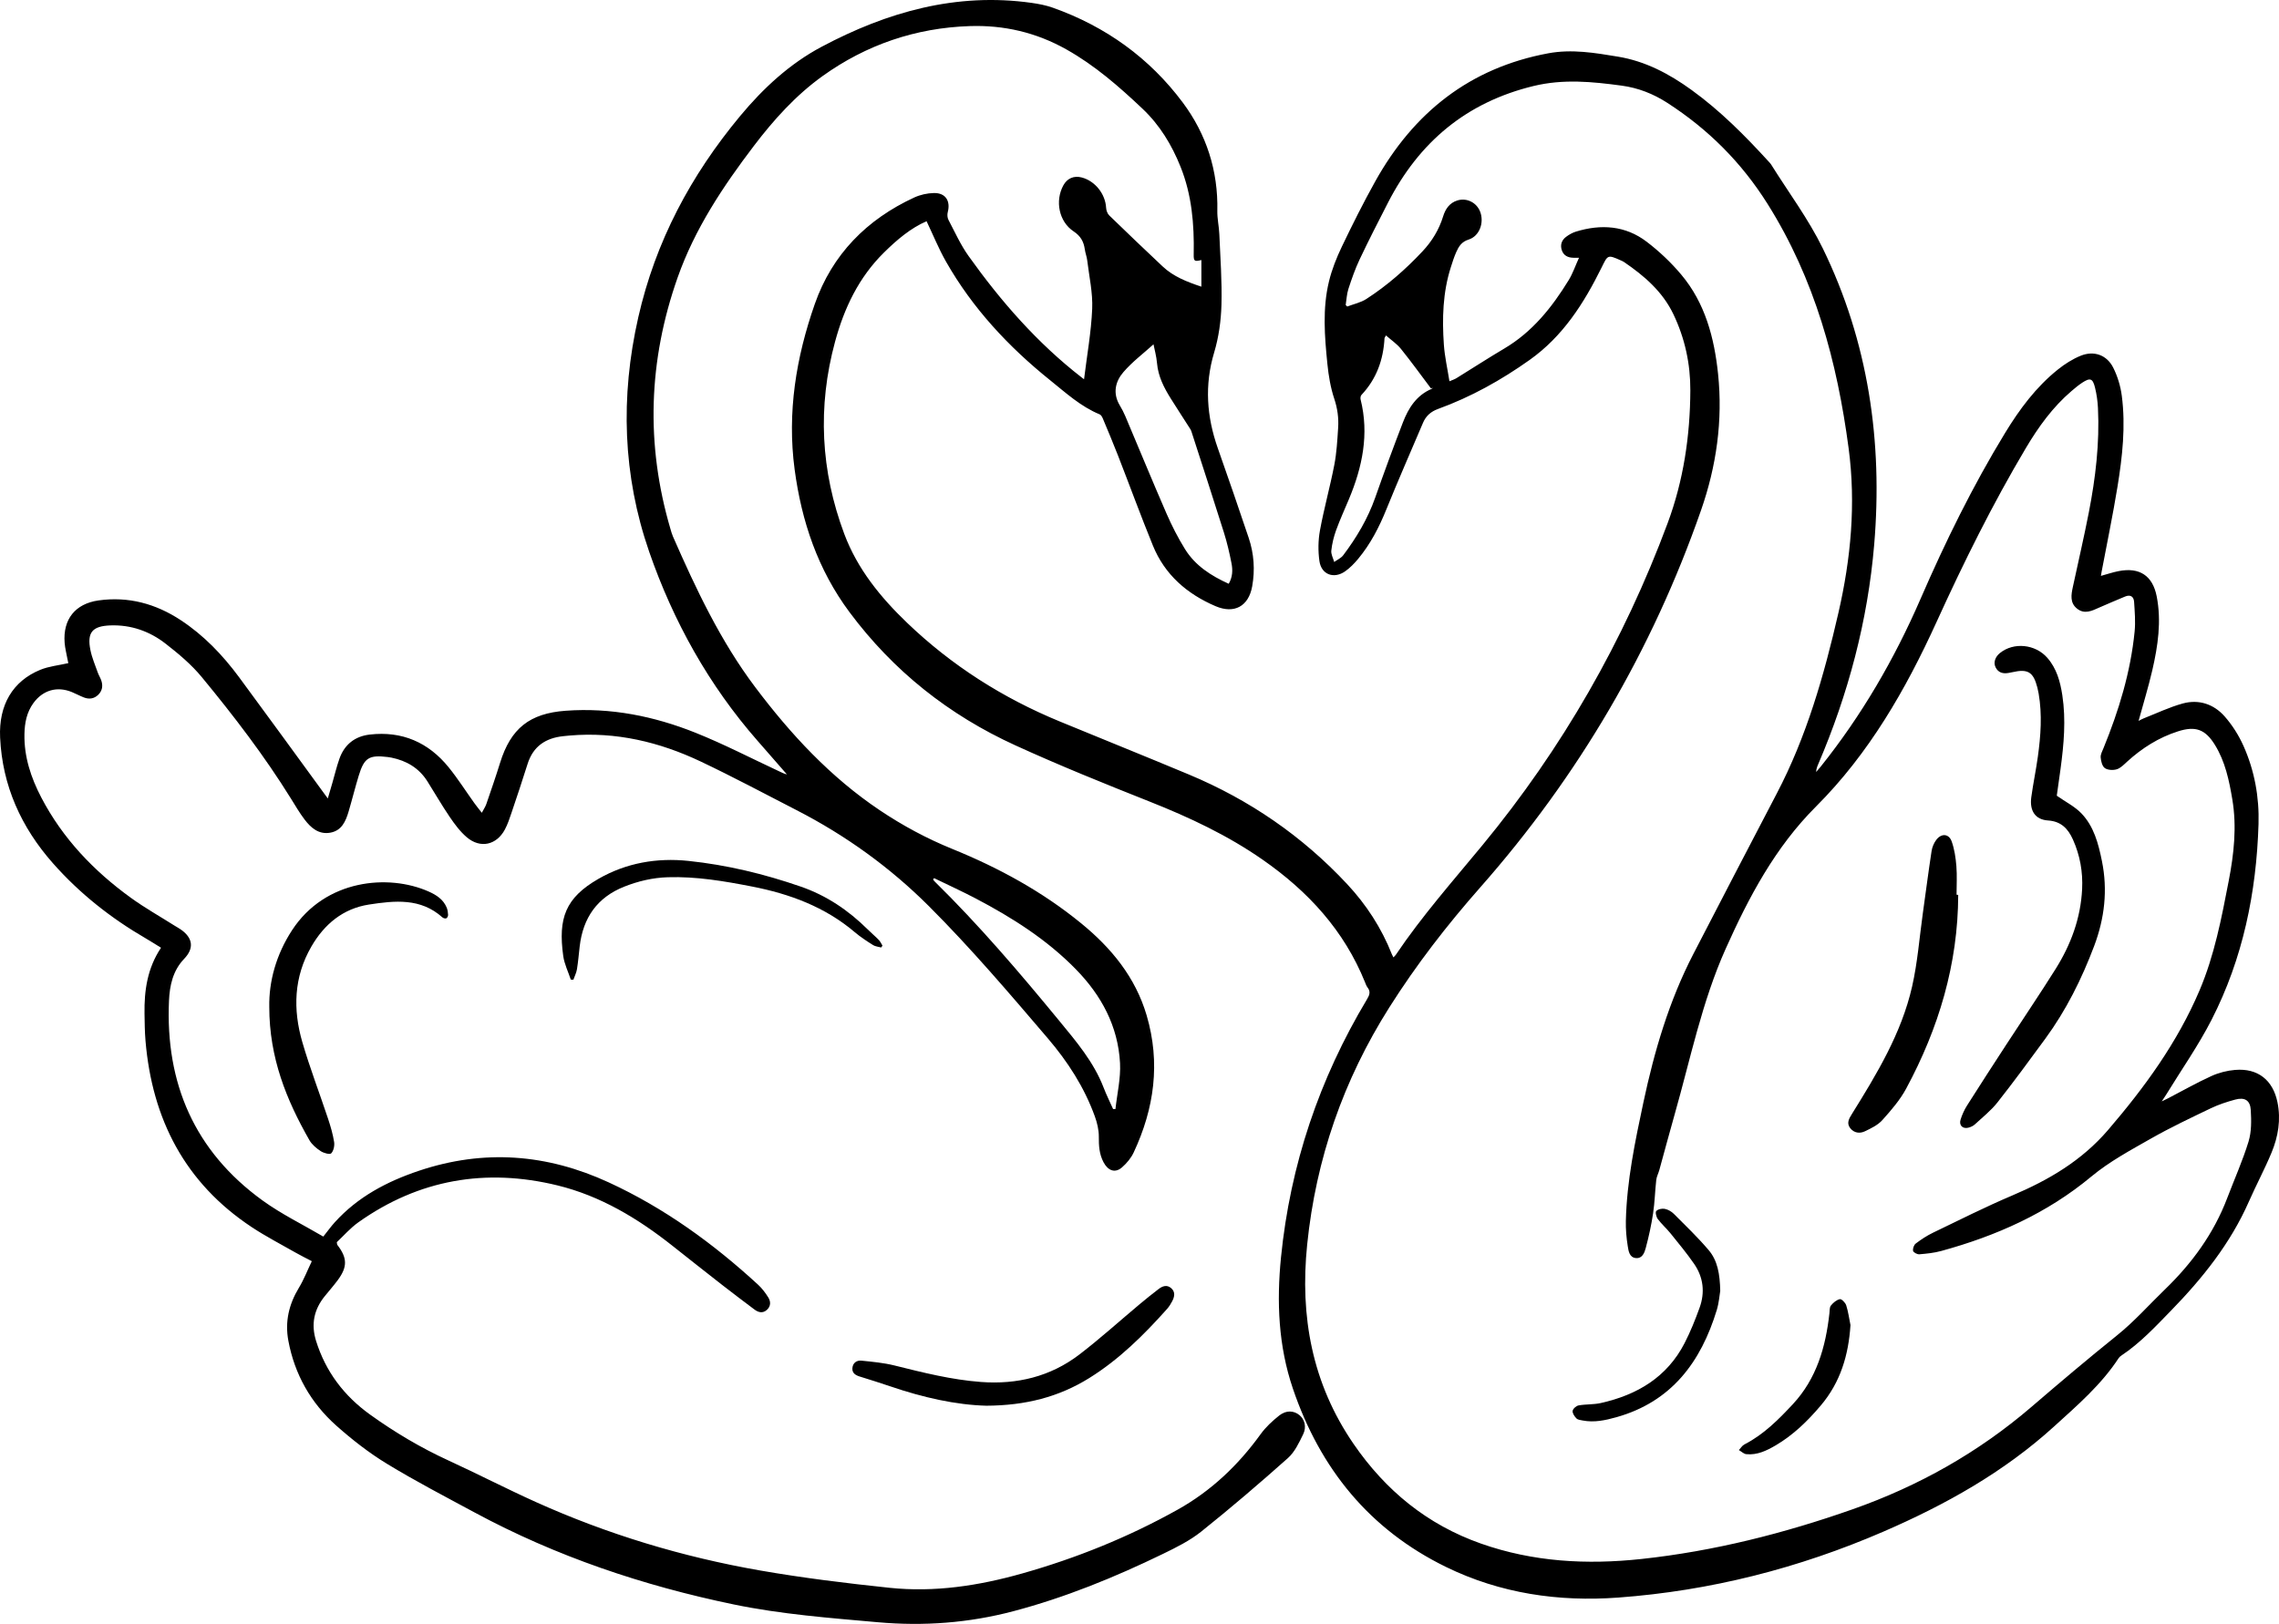 <?xml version="1.0" encoding="UTF-8"?>
<svg id="Layer_2" data-name="Layer 2" xmlns="http://www.w3.org/2000/svg" viewBox="0 0 292.859 208.736">
  <g id="Layer_1-2" data-name="Layer 1">
    <g>
      <path d="m287.23,137.525c-1.04.087-2.116.361-3.064.793-1.885.859-3.691,1.886-5.532,2.843-.21.109-.425.208-.843.412.282-.429.434-.645.571-.87,1.958-3.198,4.126-6.288,5.83-9.616,4.031-7.877,5.766-16.375,6.035-25.169.105-3.456-.514-6.862-1.932-10.038-.607-1.361-1.441-2.683-2.427-3.799-1.392-1.576-3.312-2.22-5.368-1.658-1.728.473-3.368,1.265-5.045,1.922-.207.082-.401.198-.641.319.607-2.221,1.265-4.35,1.765-6.516.721-3.124,1.189-6.291.563-9.493-.523-2.671-2.213-3.765-4.89-3.244-.747.145-1.473.393-2.278.614.036-.215.062-.391.095-.566.685-3.633,1.442-7.254,2.036-10.902.629-3.866,1.062-7.769.552-11.684-.161-1.239-.544-2.508-1.105-3.622-.816-1.619-2.461-2.209-4.148-1.535-1.064.426-2.079,1.077-2.979,1.798-2.795,2.243-4.901,5.08-6.756,8.121-4.179,6.851-7.697,14.03-10.892,21.387-3.352,7.718-7.555,14.955-12.828,21.542-.183.228-.379.445-.568.667.014-.381.127-.676.251-.966,3.874-9.047,6.383-18.479,7.207-28.266,1.114-13.226-.747-26.059-6.607-38.077-1.843-3.778-4.408-7.204-6.646-10.789-.069-.112-.165-.208-.255-.307-3.071-3.368-6.276-6.599-9.983-9.276-2.849-2.057-5.893-3.682-9.437-4.268-2.978-.492-5.927-.993-8.953-.431-10.091,1.874-17.314,7.629-22.233,16.458-1.526,2.74-2.933,5.552-4.287,8.381-.686,1.43-1.285,2.936-1.659,4.472-.856,3.515-.562,7.093-.204,10.643.151,1.5.406,3.022.88,4.446.416,1.25.583,2.48.499,3.753-.105,1.591-.191,3.198-.493,4.759-.545,2.817-1.323,5.589-1.842,8.41-.236,1.281-.254,2.657-.07,3.948.248,1.743,1.864,2.336,3.313,1.312.62-.438,1.172-1.006,1.66-1.593,1.58-1.897,2.694-4.058,3.621-6.346,1.517-3.742,3.14-7.442,4.722-11.157.374-.877,1.006-1.435,1.928-1.77,4.226-1.536,8.107-3.7,11.777-6.307,4.275-3.037,6.959-7.268,9.217-11.828.814-1.644.761-1.738,2.471-.97.146.065.297.125.428.215,2.6,1.772,4.95,3.792,6.343,6.698,1.484,3.099,2.201,6.401,2.184,9.816-.029,5.841-.877,11.571-2.921,17.066-5.624,15.121-13.528,28.938-23.8,41.392-3.808,4.618-7.778,9.109-11.13,14.089-.068.102-.169.182-.306.327-.088-.178-.15-.285-.196-.399-1.338-3.382-3.282-6.38-5.76-9.034-5.753-6.162-12.552-10.828-20.319-14.074-5.523-2.309-11.077-4.543-16.611-6.825-7.312-3.013-13.879-7.188-19.594-12.666-3.432-3.289-6.404-6.939-8.089-11.445-3.024-8.091-3.454-16.318-1.183-24.692,1.181-4.352,3.056-8.281,6.292-11.472,1.669-1.645,3.451-3.155,5.471-4.021.838,1.758,1.554,3.53,2.49,5.177,3.411,6.006,8.045,10.968,13.399,15.271,2.004,1.611,3.919,3.374,6.353,4.377.183.075.324.338.411.545.657,1.57,1.318,3.138,1.936,4.723,1.505,3.864,2.928,7.76,4.494,11.599,1.529,3.747,4.381,6.219,8.05,7.788,2.402,1.028,4.248.019,4.708-2.549.378-2.11.232-4.202-.447-6.227-1.294-3.856-2.623-7.701-3.974-11.539-1.427-4.054-1.722-8.1-.466-12.291.588-1.961.881-4.068.938-6.119.085-3.025-.146-6.06-.273-9.09-.042-1.004-.279-2.007-.257-3.007.115-5.147-1.407-9.84-4.427-13.896-4.278-5.747-9.929-9.802-16.707-12.208-.87-.309-1.799-.49-2.717-.62-9.678-1.371-18.591,1.168-27.008,5.646-4.079,2.17-7.481,5.308-10.462,8.897-6.343,7.636-10.87,16.11-13.089,25.876-2.324,10.23-1.992,20.339,1.405,30.143,3.086,8.907,7.655,17.142,13.938,24.305,1.257,1.432,2.506,2.869,3.759,4.304-.371-.082-.688-.253-1.015-.405-3.565-1.662-7.068-3.481-10.715-4.943-5.335-2.138-10.902-3.258-16.698-2.835-4.648.339-7.059,2.277-8.431,6.692-.553,1.777-1.16,3.537-1.766,5.296-.122.356-.347.677-.582,1.125-.382-.492-.685-.856-.959-1.24-1.101-1.536-2.115-3.139-3.302-4.604-2.601-3.21-5.991-4.686-10.134-4.209-1.904.219-3.254,1.273-3.9,3.101-.363,1.025-.614,2.09-.917,3.137-.174.599-.351,1.197-.579,1.976-.287-.391-.454-.618-.62-.845-3.595-4.92-7.169-9.855-10.792-14.754-2.102-2.841-4.531-5.381-7.501-7.33-3.199-2.1-6.713-3.067-10.551-2.525-3.003.424-4.593,2.434-4.354,5.455.054.685.23,1.361.355,2.04.045.248.104.494.119.565-1.254.287-2.495.404-3.599.856C1.637,87.546-.18,90.613.014,94.802c.288,6.2,2.703,11.532,6.786,16.158,3.434,3.889,7.445,7.055,11.921,9.655.656.382,1.297.793,1.971,1.207-1.76,2.635-2.167,5.502-2.122,8.474.018,1.171.03,2.345.129,3.51.857,10.071,5.078,18.249,13.635,23.92,1.814,1.202,3.761,2.207,5.653,3.288.641.366,1.306.69,2.082,1.098-.57,1.19-1.019,2.36-1.658,3.415-1.284,2.12-1.814,4.357-1.359,6.8.807,4.341,2.894,8.013,6.162,10.922,2.019,1.796,4.184,3.488,6.486,4.892,3.676,2.241,7.506,4.232,11.298,6.277,10.481,5.653,21.645,9.403,33.278,11.815,6.111,1.267,12.326,1.737,18.527,2.29,5.88.524,11.688.096,17.415-1.417,6.667-1.761,13.013-4.354,19.198-7.355,1.717-.833,3.476-1.705,4.953-2.886,3.8-3.037,7.497-6.207,11.131-9.442.872-.777,1.43-1.968,1.958-3.054.473-.971.178-1.94-.486-2.479-.711-.578-1.695-.646-2.585.059-.885.701-1.745,1.5-2.402,2.411-2.879,3.99-6.377,7.305-10.666,9.698-6.319,3.526-12.995,6.227-19.963,8.195-5.577,1.576-11.258,2.451-17.043,1.843-5.578-.587-11.159-1.27-16.683-2.235-9.942-1.739-19.565-4.642-28.78-8.795-3.783-1.705-7.473-3.615-11.244-5.347-3.547-1.629-6.875-3.609-10.039-5.88-3.349-2.404-5.717-5.518-6.952-9.48-.668-2.141-.269-4.04,1.127-5.76.553-.682,1.135-1.343,1.657-2.047,1.269-1.71,1.242-2.86-.052-4.535-.028-.037-.022-.1-.07-.344.87-.812,1.731-1.817,2.778-2.56,7.782-5.521,16.388-6.986,25.574-4.744,5.534,1.351,10.351,4.253,14.796,7.774,2.128,1.685,4.257,3.37,6.397,5.039,1.363,1.063,2.746,2.103,4.128,3.143.514.387,1.075.518,1.6.044.514-.463.508-1.073.173-1.604-.364-.579-.786-1.149-1.287-1.611-5.77-5.309-12.05-9.866-19.208-13.168-7.946-3.666-16.039-4.291-24.376-1.501-4.128,1.381-7.871,3.357-10.83,6.625-.496.547-.928,1.151-1.478,1.838-2.623-1.542-5.374-2.877-7.813-4.645-8.721-6.317-12.496-15.053-12.014-25.699.088-1.939.501-3.853,1.951-5.362,1.291-1.344,1.125-2.667-.41-3.749-.26-.184-.545-.333-.814-.503-1.888-1.194-3.843-2.295-5.649-3.602-4.757-3.445-8.742-7.617-11.484-12.867-1.331-2.55-2.228-5.241-2.17-8.168.028-1.432.287-2.802,1.162-3.995,1.215-1.656,3.045-2.183,4.943-1.397.516.213,1.008.483,1.527.686.675.264,1.32.176,1.85-.341.529-.517.626-1.16.391-1.843-.12-.35-.329-.669-.451-1.019-.333-.95-.741-1.889-.94-2.868-.463-2.279.235-3.104,2.566-3.187,2.639-.094,5.021.746,7.063,2.328,1.674,1.297,3.338,2.694,4.678,4.318,4.113,4.987,8.049,10.12,11.464,15.627.561.904,1.1,1.828,1.741,2.673.812,1.071,1.814,1.956,3.295,1.7,1.481-.256,1.996-1.467,2.369-2.728.452-1.53.834-3.081,1.3-4.606.705-2.307,1.324-2.683,3.742-2.39.158.019.315.045.472.077,1.935.4,3.524,1.334,4.599,3.031.968,1.528,1.865,3.103,2.883,4.597.639.937,1.338,1.884,2.193,2.609,1.734,1.47,3.812,1.01,4.888-.993.361-.674.606-1.417.852-2.146.706-2.091,1.407-4.185,2.069-6.29.713-2.266,2.324-3.334,4.598-3.57.264-.028.529-.055.794-.078,5.945-.513,11.548.82,16.869,3.345,4.156,1.972,8.217,4.145,12.31,6.248,6.319,3.248,12.022,7.358,17.046,12.385,5.366,5.37,10.283,11.142,15.21,16.912,2.596,3.041,4.701,6.299,6.058,10.039.302.832.525,1.747.521,2.622-.007,1.164.045,2.24.611,3.308.562,1.056,1.461,1.435,2.36.655.606-.526,1.169-1.199,1.507-1.921,2.652-5.665,3.465-11.52,1.669-17.621-1.45-4.924-4.549-8.68-8.431-11.849-4.987-4.073-10.583-7.125-16.532-9.543-3.291-1.338-6.39-3.003-9.345-4.987-6.344-4.258-11.444-9.767-15.993-15.811-4.461-5.927-7.605-12.6-10.568-19.359-.138-.315-.229-.652-.327-.984-3.199-10.874-2.833-21.652.926-32.32,2.202-6.249,5.821-11.687,9.801-16.921,2.562-3.37,5.392-6.505,8.815-8.963,5.619-4.035,11.974-6.201,18.914-6.429,4.389-.145,8.515.805,12.405,2.987,3.67,2.059,6.772,4.771,9.793,7.627,2.23,2.108,3.77,4.656,4.902,7.483,1.445,3.606,1.76,7.375,1.686,11.206-.018.923.079.996.985.766v3.425c-1.862-.624-3.587-1.291-4.974-2.597-2.304-2.169-4.594-4.353-6.863-6.558-.233-.227-.386-.637-.403-.972-.094-1.782-1.403-3.452-3.132-3.909-1.003-.265-1.864.103-2.363,1.01-1.096,1.994-.575,4.667,1.317,5.919.903.598,1.302,1.321,1.439,2.314.065.472.251.929.308,1.402.249,2.079.729,4.172.64,6.24-.129,3.014-.674,6.011-1.046,9.055-.074-.057-.196-.15-.318-.244-5.688-4.413-10.365-9.775-14.524-15.603-1.023-1.434-1.758-3.077-2.583-4.646-.144-.275-.169-.686-.089-.992.376-1.444-.287-2.483-1.779-2.455-.852.016-1.761.22-2.534.577-6.104,2.82-10.54,7.321-12.769,13.677-2.408,6.869-3.574,13.961-2.595,21.278.893,6.672,2.974,12.864,7.048,18.338,5.629,7.563,12.782,13.228,21.303,17.12,5.684,2.596,11.487,4.941,17.298,7.246,5.09,2.02,9.996,4.322,14.51,7.468,5.837,4.069,10.461,9.096,13.147,15.767.089.222.171.459.314.643.417.532.262.974-.059,1.507-6.141,10.242-9.874,21.299-11.061,33.186-.569,5.711-.344,11.364,1.53,16.882,3.494,10.286,9.852,18.119,19.674,22.916,6.98,3.409,14.45,4.501,22.146,3.935,11.836-.872,23.187-3.767,34.075-8.482,7.958-3.447,15.459-7.638,21.917-13.508,2.989-2.717,6.062-5.364,8.303-8.792.085-.129.215-.239.346-.326,2.414-1.607,4.371-3.713,6.377-5.774,4.054-4.165,7.645-8.646,10.007-14.019.931-2.116,2.028-4.16,2.914-6.294.857-2.066,1.22-4.242.757-6.487-.586-2.845-2.528-4.385-5.427-4.142Zm-167.201-24.649c1.786.869,3.598,1.692,5.355,2.615,4.685,2.458,9.124,5.272,12.855,9.085,3.296,3.368,5.434,7.33,5.688,12.075.104,1.953-.374,3.937-.587,5.906-.102.001-.203.001-.304.002-.408-.917-.857-1.818-1.217-2.753-1.267-3.295-3.516-5.932-5.712-8.604-5.089-6.189-10.285-12.282-16.009-17.905-.073-.072-.132-.16-.197-.241l.126-.18Zm24.324-65.035c1.146-1.334,2.589-2.415,3.875-3.582.128.659.377,1.531.452,2.419.146,1.707.895,3.155,1.773,4.559.831,1.327,1.69,2.637,2.532,3.958.069.11.109.242.149.368,1.387,4.298,2.793,8.591,4.146,12.899.405,1.289.713,2.615.971,3.942.166.854.16,1.74-.357,2.635-2.271-1.029-4.299-2.329-5.616-4.452-.908-1.462-1.698-3.014-2.387-4.594-1.803-4.142-3.518-8.323-5.279-12.484-.206-.488-.454-.963-.727-1.419-.917-1.54-.564-3.049.468-4.25Zm39.667,2.123c-1.979.818-3.025,2.471-3.746,4.343-1.23,3.196-2.416,6.412-3.551,9.643-.955,2.717-2.399,5.148-4.119,7.428-.277.367-.766.576-1.155.858-.136-.489-.424-.995-.372-1.464.097-.887.313-1.781.618-2.622.488-1.346,1.087-2.653,1.641-3.976,1.731-4.133,2.622-8.363,1.504-12.833-.044-.175-.006-.452.108-.574,1.936-2.053,2.82-4.526,2.966-7.302.002-.047.047-.092.187-.351.689.61,1.408,1.091,1.925,1.733,1.34,1.665,2.591,3.401,3.877,5.108.061-.043.122-.087.183-.131-.021.047-.03.123-.064.137Zm104.934,96.747c-.76,2.481-1.828,4.867-2.753,7.299-1.735,4.564-4.53,8.383-8.027,11.76-2.025,1.957-3.884,4.071-6.096,5.85-3.729,2.999-7.384,6.089-11.013,9.208-6.826,5.867-14.521,10.194-22.995,13.175-8.814,3.101-17.814,5.382-27.128,6.388-7.029.759-13.923.385-20.637-1.98-6.896-2.428-12.257-6.821-16.369-12.813-5.332-7.767-6.908-16.373-5.961-25.626,1.127-11.005,4.647-21.131,10.555-30.478,3.467-5.486,7.414-10.582,11.698-15.442,12.611-14.304,22.081-30.464,28.362-48.468,1.976-5.664,2.813-11.538,2.186-17.531-.485-4.63-1.655-9.097-4.734-12.759-1.307-1.554-2.82-2.988-4.436-4.219-2.74-2.09-5.875-2.295-9.11-1.298-.447.138-.881.388-1.257.671-.56.421-.768,1.03-.545,1.707.229.695.787.966,1.49.978.156.003.313 0.0.723 0-.478,1.051-.802,2.017-1.319,2.864-2.146,3.504-4.665,6.665-8.282,8.804-2.078,1.229-4.104,2.549-6.16,3.817-.241.149-.522.232-.888.39-.256-1.627-.609-3.158-.717-4.707-.231-3.355-.144-6.703.895-9.952.21-.657.417-1.32.698-1.948.321-.717.68-1.321,1.589-1.607,1.401-.441,2.021-2.183,1.479-3.587-.455-1.179-1.731-1.815-2.929-1.44-1.015.318-1.534,1.1-1.83,2.057-.527,1.708-1.432,3.189-2.648,4.486-2.173,2.317-4.549,4.405-7.22,6.125-.724.466-1.629.652-2.45.966-.066-.065-.134-.131-.2-.196.111-.694.137-1.417.353-2.077.419-1.284.866-2.571,1.443-3.79,1.161-2.451,2.398-4.867,3.637-7.28,3.997-7.79,10.074-12.91,18.713-15.003,3.831-.928,7.541-.556,11.319-.047,2.131.287,4.062,1.052,5.85,2.203,5.261,3.39,9.546,7.66,12.913,13.023,6.059,9.652,8.926,20.244,10.403,31.394.95,7.173.285,14.186-1.313,21.148-1.842,8.023-4.09,15.921-7.945,23.269-3.585,6.83-7.12,13.686-10.671,20.533-3.137,6.049-5.036,12.51-6.449,19.146-1.07,5.028-2.125,10.052-2.249,15.213-.025,1.082.073,2.18.244,3.249.099.616.206,1.446,1.04,1.526.847.082,1.116-.714,1.277-1.314.391-1.457.714-2.94.938-4.431.214-1.418.245-2.862.406-4.29.048-.434.273-.845.393-1.274.657-2.376,1.289-4.759,1.964-7.13,2.038-7.153,3.51-14.497,6.564-21.316,2.972-6.634,6.347-13.028,11.604-18.281,6.811-6.805,11.54-15.039,15.498-23.735,3.474-7.633,7.189-15.139,11.477-22.352,1.612-2.713,3.442-5.254,5.859-7.322.444-.38.896-.758,1.383-1.078,1.02-.67,1.351-.559,1.645.65.207.847.331,1.728.374,2.6.223,4.521-.309,8.984-1.17,13.408-.624,3.211-1.37,6.398-2.055,9.597-.216,1.008-.403,2.048.55,2.799.961.757,1.907.271,2.846-.149,1.09-.488,2.198-.938,3.298-1.407.698-.298,1.131-.009,1.176.681.082,1.267.191,2.552.067,3.808-.516,5.205-2.025,10.157-3.996,14.981-.159.392-.398.816-.366,1.205.04.484.195,1.132.537,1.372.376.263,1.068.295,1.535.149.499-.156.921-.61,1.331-.983,1.914-1.743,4.052-3.098,6.531-3.891,2.23-.713,3.493-.282,4.736,1.724,1.331,2.148,1.834,4.572,2.246,7.022.591,3.525.206,7.009-.462,10.471-.922,4.781-1.837,9.58-3.753,14.085-2.839,6.677-7.045,12.453-11.757,17.943-3.396,3.954-7.624,6.425-12.306,8.413-3.448,1.464-6.802,3.155-10.18,4.783-.785.378-1.527.869-2.224,1.396-.234.177-.401.653-.341.939.043.203.528.463.796.441.949-.078,1.914-.177,2.829-.428,7.048-1.933,13.588-4.828,19.285-9.569,2.308-1.92,5.025-3.378,7.653-4.875,2.494-1.42,5.099-2.65,7.688-3.892,1-.48,2.075-.832,3.147-1.122,1.219-.329,1.924.092,1.996,1.349.076,1.337.104,2.765-.28,4.02Z" stroke-width="0"/>
      <path d="m47.426,116.269c3.283-.505,6.631-.869,9.428,1.654.115.105.365.169.498.116.12-.048.234-.286.229-.436-.013-.313-.058-.642-.175-.93-.433-1.061-1.337-1.638-2.32-2.075-5.169-2.296-13.279-1.571-17.546,4.956-2.06,3.151-2.996,6.61-2.937,9.872.001,6.564,2.212,11.967,5.155,17.13.324.569.899,1.046,1.458,1.414.375.248,1.168.463,1.346.28.31-.32.449-.986.374-1.461-.161-1.017-.457-2.02-.783-3.001-1.09-3.28-2.337-6.513-3.301-9.829-1.222-4.206-1.104-8.372,1.157-12.283,1.671-2.891,4.081-4.894,7.417-5.408Z" stroke-width="0"/>
      <path d="m110.497,176.945c1.318.413,2.639.821,3.945,1.268,4.151,1.419,8.39,2.374,12.301,2.478,5.068-.023,9.341-1.133,13.239-3.561,3.833-2.388,7.004-5.529,9.987-8.876.263-.295.479-.642.662-.993.299-.575.431-1.188-.13-1.68-.537-.472-1.108-.277-1.604.102-.824.629-1.633,1.279-2.429,1.944-2.592,2.167-5.099,4.443-7.779,6.493-3.708,2.835-8.005,3.865-12.63,3.52-3.783-.282-7.446-1.207-11.114-2.12-1.383-.344-2.825-.476-4.248-.621-.605-.062-1.108.283-1.162.958-.052.648.409.918.961,1.091Z" stroke-width="0"/>
      <path d="m113.233,121.79c.056-.078.112-.157.168-.235-.153-.246-.271-.527-.469-.731-.462-.477-.975-.905-1.446-1.373-2.473-2.449-5.286-4.347-8.599-5.492-4.692-1.622-9.493-2.783-14.428-3.298-4.064-.425-7.991.257-11.554,2.306-4.24,2.438-5.203,5.05-4.527,9.915.144,1.038.638,2.027.971,3.039.111.004.223.008.334.011.157-.449.383-.886.458-1.348.159-.97.237-1.953.351-2.931.423-3.671,2.244-6.304,5.731-7.685,1.793-.71,3.65-1.147,5.584-1.208,3.67-.115,7.266.499,10.842,1.197,4.835.944,9.364,2.615,13.19,5.864.727.617,1.535,1.143,2.342,1.655.298.189.698.215,1.052.315Z" stroke-width="0"/>
      <path d="m253,144.938c.274-.08.563-.211.769-.402.991-.92,2.076-1.773,2.906-2.825,2.108-2.671,4.118-5.422,6.132-8.167,2.693-3.672,4.704-7.71,6.305-11.962,1.334-3.543,1.751-7.172.993-10.898-.452-2.229-1.026-4.461-2.65-6.143-.853-.882-2.017-1.463-3.153-2.259.14-.99.319-2.223.485-3.457.425-3.146.708-6.296.227-9.462-.268-1.756-.729-3.444-1.938-4.817-1.546-1.756-4.307-2.024-6.071-.611-.622.499-.868,1.228-.571,1.834.346.706.96.861,1.684.729.157-.029.314-.057.47-.092,2.009-.458,2.701-.034,3.22,1.976.066.257.121.518.166.78.464,2.708.269,5.413-.105,8.108-.241,1.738-.604,3.459-.842,5.197-.241,1.76.517,2.892,2.148,2.997,1.693.109,2.583,1.069,3.207,2.461.907,2.028,1.286,4.154,1.176,6.373-.185,3.738-1.448,7.132-3.411,10.261-2.049,3.267-4.215,6.459-6.318,9.692-1.697,2.608-3.391,5.218-5.055,7.847-.353.556-.631,1.178-.832,1.805-.244.766.288,1.262,1.061,1.036Z" stroke-width="0"/>
      <path d="m251.424,115.004c0-1.223.076-2.452-.023-3.667-.087-1.071-.245-2.17-.602-3.176s-1.318-1.076-1.976-.213c-.308.405-.531.94-.608,1.444-.406,2.654-.749,5.317-1.121,7.976-.442,3.156-.68,6.359-1.385,9.455-1.366,5.996-4.521,11.208-7.73,16.366-.37.594-.721,1.18-.221,1.823.488.628,1.225.723,1.882.409.802-.383,1.671-.801,2.246-1.442,1.13-1.259,2.271-2.577,3.067-4.054,4.182-7.769,6.659-16.013,6.684-24.89-.07-.011-.142-.021-.213-.032Z" stroke-width="0"/>
      <path d="m215.099,156.034c-.306-.307-.749-.562-1.168-.646-.348-.07-.874.038-1.093.276-.147.161-.004.766.195,1.033.492.657,1.124,1.208,1.641,1.849,1.033,1.282,2.088,2.554,3.023,3.907,1.197,1.73,1.418,3.668.707,5.639-.558,1.545-1.173,3.083-1.923,4.542-2.26,4.398-6.103,6.669-10.774,7.714-.925.207-1.909.137-2.847.304-.305.054-.73.428-.771.704-.044.3.239.712.489.968.178.183.531.217.815.271,1.481.282,2.912-.029,4.326-.427,7.074-1.992,10.855-7.086,12.894-13.782.283-.931.351-1.928.444-2.466-.048-2.184-.351-3.894-1.493-5.235-1.392-1.634-2.947-3.131-4.467-4.652Z" stroke-width="0"/>
      <path d="m236.428,166.993c-.429.094-.854.458-1.147.82-.188.232-.155.655-.193.996-.481,4.337-1.646,8.406-4.707,11.693-1.849,1.986-3.762,3.906-6.223,5.168-.284.146-.472.478-.704.723.316.183.62.492.952.526,1.388.141,2.598-.444,3.752-1.118,2.278-1.331,4.131-3.144,5.826-5.147,2.521-2.981,3.562-6.471,3.808-10.327-.173-.851-.285-1.722-.548-2.544-.107-.336-.602-.837-.815-.79Z" stroke-width="0"/>
    </g>
  </g>
</svg>